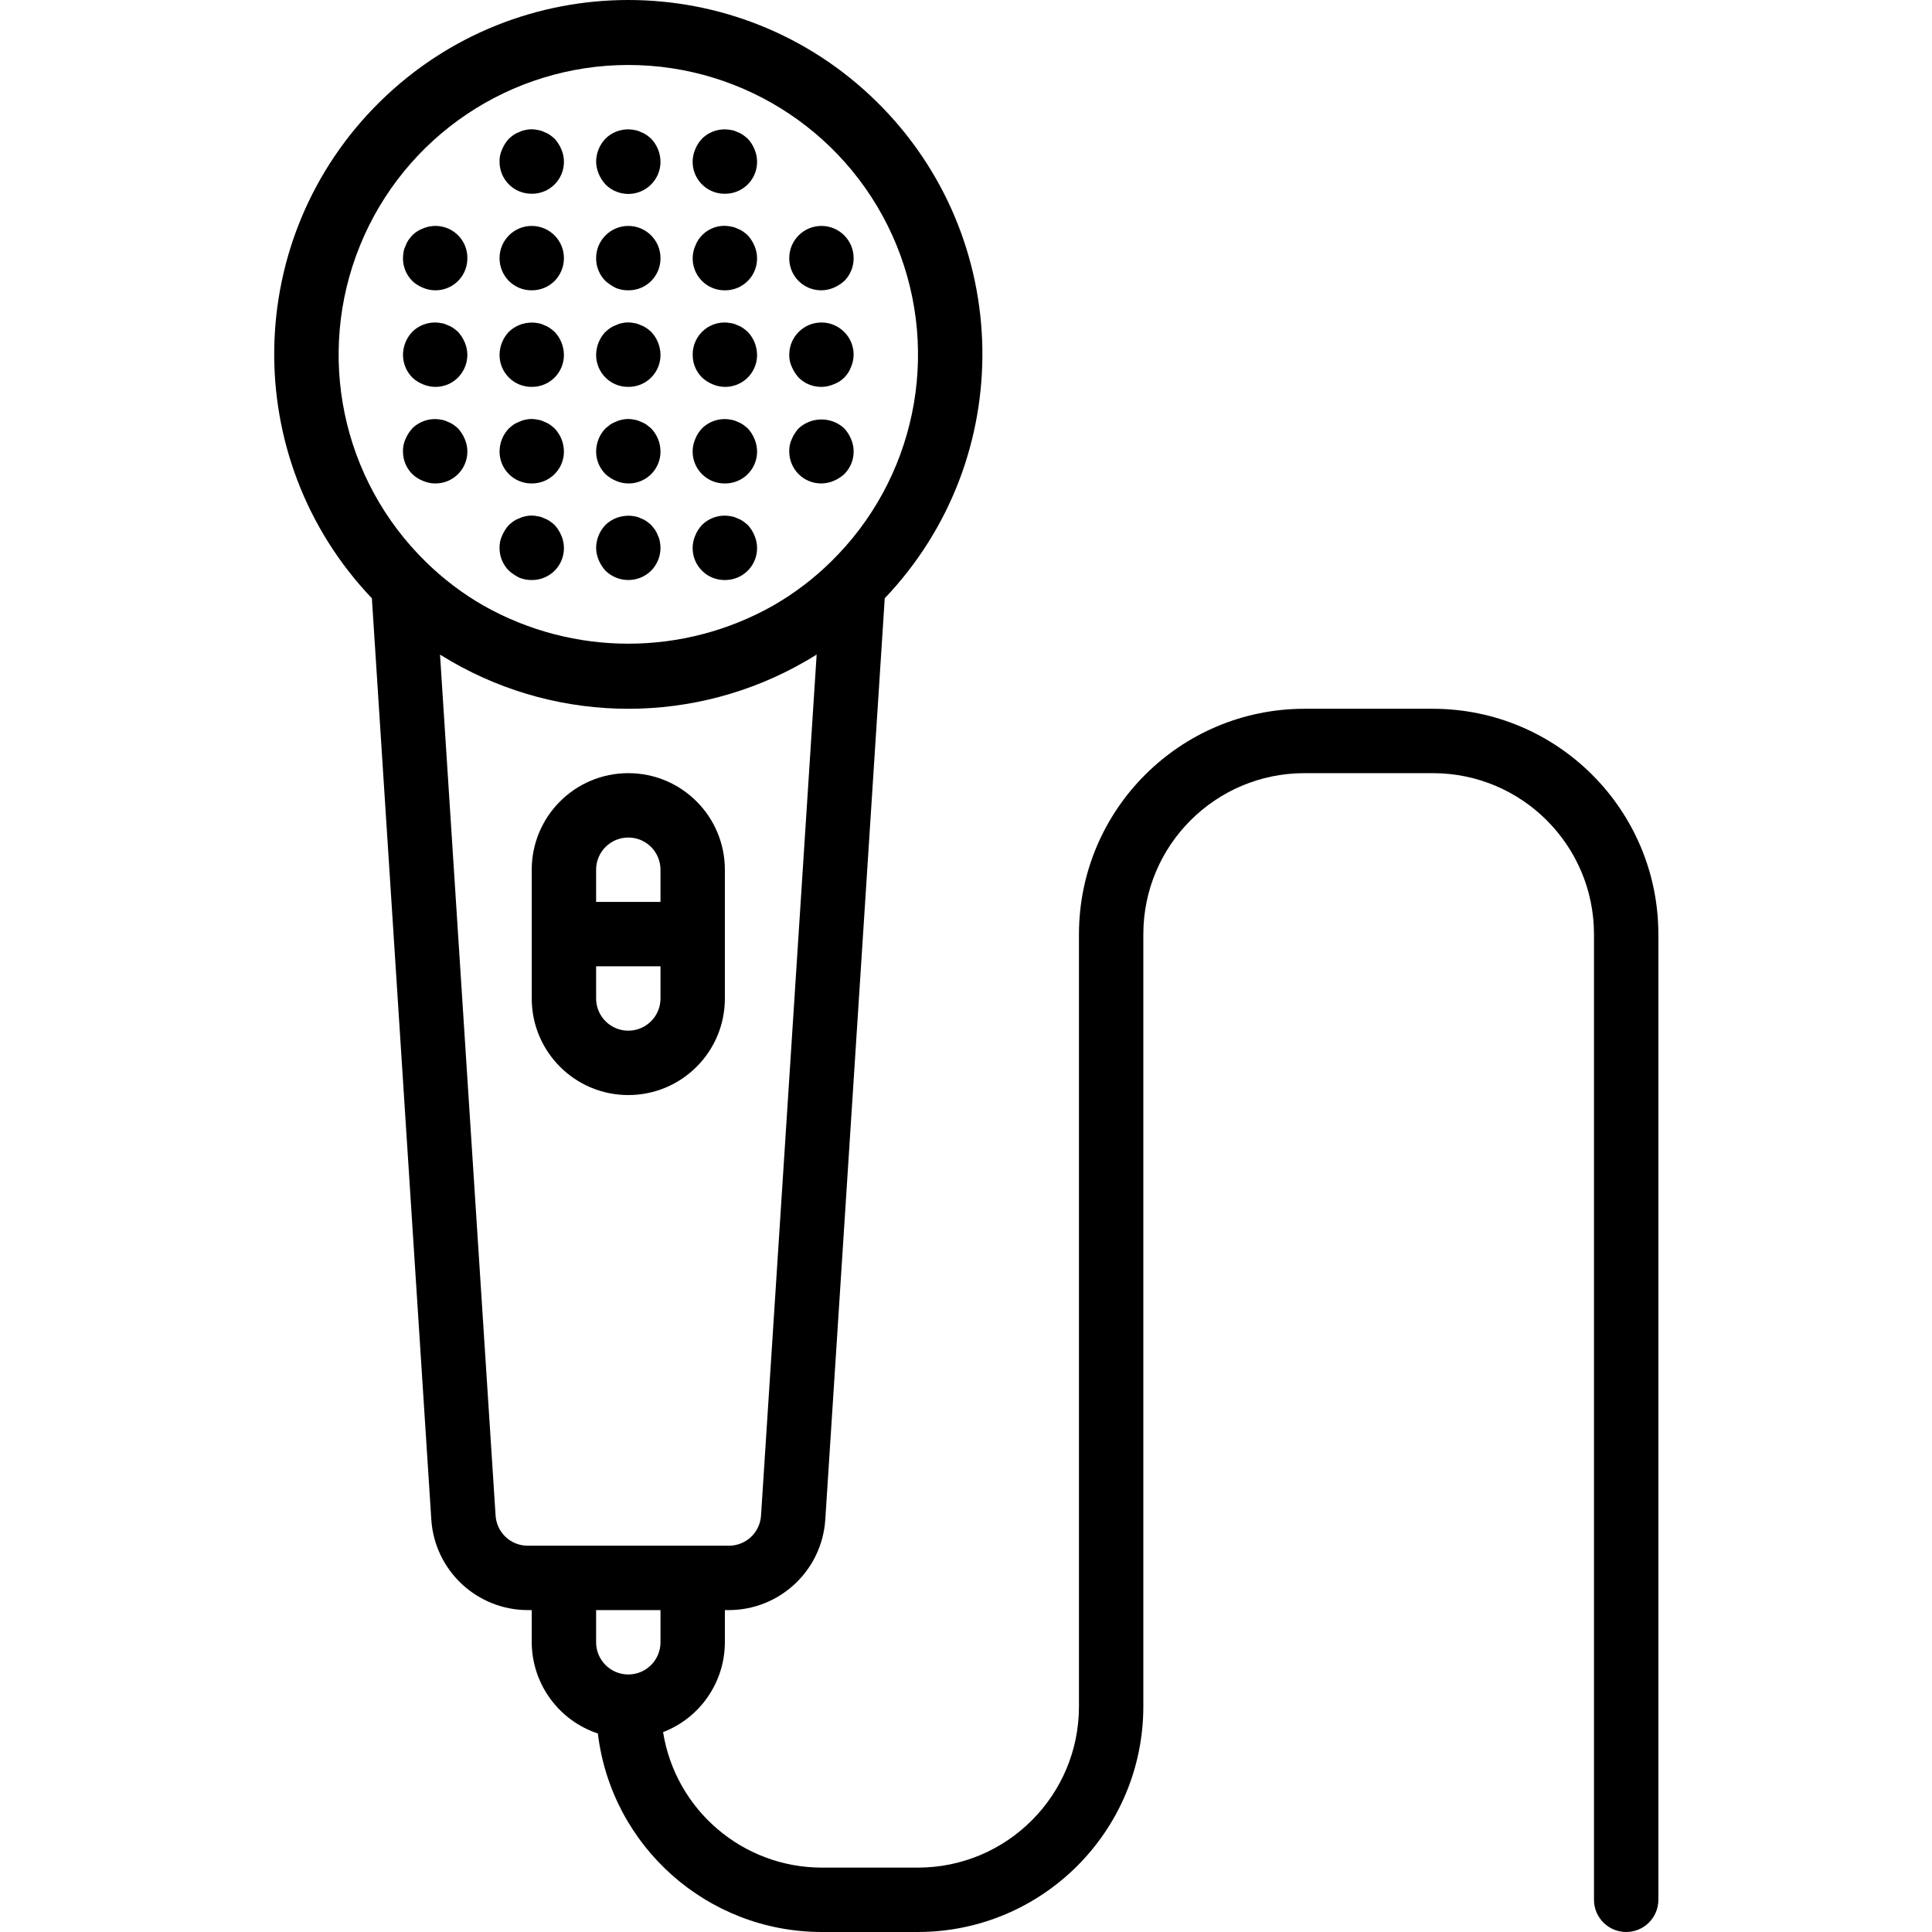 <svg height="480pt" viewBox="-68 0 480 480.15" width="480pt" xmlns="http://www.w3.org/2000/svg"><path d="m288.074 176.148h-32c-30.91.039-55.961 25.09-56 56v192c-.027 22.082-17.918 39.977-40 40h-24c-19.598-.066-36.258-14.32-39.359-33.672 9.234-3.562 15.336-12.43 15.359-22.328v-8h1c12.645-.027 23.113-9.836 23.953-22.453l14.777-229.008c33.129-34.793 32.234-89.727-2.012-123.418-34.25-33.691-89.188-33.691-123.434 0-34.246 33.691-35.145 88.625-2.012 123.418l14.773 229.008c.844 12.617 11.309 22.426 23.953 22.453h1v8c.047 10.297 6.66 19.418 16.434 22.664 3.398 28.121 27.242 49.293 55.566 49.336h24c30.91-.039 55.961-25.086 56-56v-192c.027-22.078 17.922-39.973 40-40h32c22.082.027 39.973 17.922 40 40v240c0 4.418 3.582 8 8 8s8-3.582 8-8v-240c-.039-30.91-25.09-55.961-56-56zm-200-160c29.273 0 55.637 17.727 66.68 44.836 11.043 27.113 4.574 58.211-16.367 78.668-4.289 4.211-9.098 7.855-14.312 10.848-22.34 12.629-49.66 12.629-72 0-5.211-2.992-10.023-6.641-14.312-10.855-20.934-20.457-27.402-51.551-16.355-78.66 11.043-27.105 37.398-44.832 66.668-44.836zm-32.984 360.512-13.809-213.973c.93.574 1.848 1.125 2.793 1.672 27.227 15.719 60.773 15.719 88 0 .945-.547 1.879-1.098 2.809-1.684l-13.824 213.984c-.27 4.219-3.773 7.5-8 7.488h-50c-4.215-.008-7.699-3.281-7.969-7.488zm40.984 23.488v8c0 4.418-3.582 8-8 8s-8-3.582-8-8v-8zm0 0"/><path d="m112.074 248.148v-32c0-13.254-10.746-24-24-24-13.254 0-24 10.746-24 24v32c0 13.258 10.746 24 24 24 13.254 0 24-10.742 24-24zm-24-40c4.418 0 8 3.582 8 8v8h-16v-8c0-4.418 3.582-8 8-8zm-8 40v-8h16v8c0 4.418-3.582 8-8 8s-8-3.582-8-8zm0 0"/><path d="m88.074 96.148c2.129.023 4.176-.812 5.68-2.316 1.508-1.508 2.344-3.555 2.32-5.684-.027-2.117-.859-4.145-2.32-5.68-.379-.34-.781-.66-1.199-.961-.445-.301-.93-.543-1.441-.719-.477-.242-.996-.406-1.527-.48-1.023-.238-2.086-.238-3.109 0-.504.09-.988.25-1.441.48-.512.176-1 .418-1.449.719-.414.301-.812.621-1.191.961-1.465 1.531-2.293 3.562-2.32 5.68-.02 2.129.816 4.176 2.32 5.684 1.504 1.504 3.551 2.34 5.68 2.316zm0 0"/><path d="m85.035 71.59c.969.383 2 .574 3.039.559 2.129.023 4.176-.812 5.68-2.316 1.508-1.508 2.344-3.555 2.32-5.684 0-4.418-3.582-8-8-8s-8 3.582-8 8c-.02 2.129.816 4.176 2.32 5.68.797.707 1.684 1.297 2.641 1.762zm0 0"/><path d="m109.035 95.508c2.461 1.055 5.285.797 7.512-.688 2.23-1.484 3.555-3.996 3.527-6.672-.027-2.117-.859-4.145-2.32-5.68-.379-.34-.781-.66-1.199-.961-.445-.301-.93-.543-1.441-.719-.477-.242-.996-.406-1.527-.48-2.344-.48-4.781.125-6.629 1.648-1.848 1.523-2.906 3.797-2.883 6.191-.02 2.129.816 4.176 2.32 5.68.777.707 1.672 1.277 2.641 1.68zm0 0"/><path d="m112.074 120.148c2.676.027 5.188-1.297 6.672-3.523 1.484-2.23 1.742-5.055.688-7.516-.387-.98-.957-1.875-1.68-2.641-.379-.34-.781-.66-1.199-.961-.445-.301-.93-.543-1.441-.719-.477-.242-.996-.406-1.527-.48-2.609-.523-5.309.289-7.199 2.16-.723.766-1.293 1.66-1.68 2.641-1.055 2.461-.797 5.289.691 7.516 1.488 2.23 4 3.555 6.676 3.523zm0 0"/><path d="m112.074 144.148c2.676.027 5.188-1.297 6.672-3.523 1.484-2.23 1.742-5.055.688-7.516-.387-.98-.957-1.875-1.68-2.641-.379-.34-.781-.66-1.199-.961-.445-.301-.93-.543-1.441-.719-.477-.242-.996-.406-1.527-.48-2.609-.523-5.309.289-7.199 2.16-.723.766-1.293 1.66-1.68 2.641-1.055 2.461-.797 5.289.691 7.516 1.488 2.23 4 3.555 6.676 3.523zm0 0"/><path d="m112.074 72.148c2.676.027 5.188-1.297 6.672-3.523 1.484-2.23 1.742-5.055.688-7.516-.406-.969-.973-1.863-1.68-2.641-.379-.34-.781-.66-1.199-.961-.445-.301-.93-.543-1.441-.719-.477-.242-.996-.406-1.527-.48-3.738-.82-7.512 1.223-8.871 4.801-1.055 2.461-.797 5.285.691 7.516 1.484 2.227 3.992 3.551 6.668 3.523zm0 0"/><path d="m130.395 93.828c2.289 2.293 5.742 2.957 8.719 1.68 2.012-.727 3.594-2.309 4.32-4.316.41-.965.629-1.996.641-3.043 0-4.418-3.582-8-8-8s-8 3.582-8 8c-.027 1.051.191 2.094.641 3.043.406.965.977 1.859 1.68 2.637zm0 0"/><path d="m136.074 120.148c1.047-.012 2.078-.23 3.039-.641.969-.406 1.863-.973 2.641-1.68 2.293-2.289 2.957-5.742 1.68-8.719-.406-.969-.973-1.863-1.68-2.641-3.207-2.961-8.152-2.961-11.359 0-.707.777-1.273 1.672-1.68 2.641-.449.949-.668 1.992-.641 3.039-.02 2.129.816 4.176 2.32 5.684 1.504 1.504 3.551 2.34 5.68 2.316zm0 0"/><path d="m136.074 72.148c1.047-.012 2.078-.23 3.039-.641.969-.406 1.863-.973 2.641-1.68 1.504-1.504 2.34-3.551 2.32-5.68 0-4.418-3.582-8-8-8s-8 3.582-8 8c-.02 2.129.816 4.176 2.32 5.684 1.504 1.504 3.551 2.34 5.68 2.316zm0 0"/><path d="m112.074 48.148c2.676.027 5.188-1.297 6.672-3.523 1.484-2.23 1.742-5.055.688-7.516-.387-.98-.957-1.875-1.68-2.641-.379-.34-.781-.66-1.199-.961-.445-.301-.93-.543-1.441-.719-.477-.242-.996-.406-1.527-.48-2.609-.523-5.309.289-7.199 2.16-.723.766-1.293 1.66-1.68 2.641-1.055 2.461-.797 5.289.691 7.516 1.488 2.23 4 3.555 6.676 3.523zm0 0"/><path d="m64.074 96.148c2.129.023 4.176-.812 5.68-2.316 1.508-1.508 2.344-3.555 2.32-5.684-.027-2.117-.859-4.145-2.32-5.68-.379-.34-.781-.66-1.199-.961-.445-.301-.93-.543-1.441-.719-.477-.242-.996-.406-1.527-.48-2.605-.484-5.289.32-7.199 2.16-1.461 1.531-2.289 3.562-2.312 5.68-.02 2.129.816 4.176 2.32 5.684 1.504 1.504 3.551 2.34 5.68 2.316zm0 0"/><path d="m64.074 72.148c2.129.02 4.176-.816 5.68-2.32 1.488-1.512 2.324-3.555 2.32-5.68 0-4.418-3.582-8-8-8s-8 3.582-8 8c-.004 2.125.828 4.168 2.32 5.68 1.504 1.504 3.551 2.344 5.68 2.32zm0 0"/><path d="m64.074 48.148c2.676.027 5.188-1.297 6.672-3.523 1.484-2.23 1.742-5.055.688-7.516-.406-.969-.973-1.863-1.68-2.641-.379-.34-.781-.66-1.199-.961-.445-.301-.93-.543-1.441-.719-.477-.242-.996-.406-1.527-.48-1.023-.238-2.086-.238-3.109 0-.504.09-.988.25-1.441.48-.512.176-1 .418-1.449.719-.414.301-.812.621-1.191.961-.707.777-1.273 1.672-1.68 2.641-.449.949-.668 1.992-.641 3.039-.02 2.129.816 4.176 2.32 5.684 1.504 1.504 3.551 2.34 5.68 2.316zm0 0"/><path d="m82.395 45.828c2.289 2.309 5.746 3.004 8.75 1.758 3-1.246 4.949-4.188 4.93-7.438-.027-2.117-.859-4.145-2.32-5.68-.379-.34-.781-.66-1.199-.961-.445-.301-.93-.543-1.441-.719-.477-.242-.996-.406-1.527-.48-2.609-.523-5.309.289-7.199 2.16-1.461 1.531-2.289 3.562-2.312 5.68.012 1.047.23 2.078.641 3.043.406.965.977 1.859 1.68 2.637zm0 0"/><path d="m85.035 119.508c2.461 1.055 5.285.797 7.512-.688 2.23-1.484 3.555-3.996 3.527-6.672-.027-2.117-.859-4.145-2.32-5.68l-1.199-.961c-.445-.301-.93-.543-1.441-.719-.477-.242-.996-.406-1.527-.48-1.023-.238-2.086-.238-3.109 0-.504.09-.988.25-1.441.48-.512.176-1 .418-1.449.719l-1.191.961c-1.465 1.531-2.293 3.562-2.32 5.68-.02 2.129.816 4.176 2.32 5.68.777.707 1.672 1.277 2.641 1.68zm0 0"/><path d="m64.074 120.148c2.129.023 4.176-.812 5.68-2.316 1.508-1.508 2.344-3.555 2.32-5.684-.027-2.117-.859-4.145-2.32-5.68-.379-.34-.781-.66-1.199-.961-.445-.301-.93-.543-1.441-.719-.477-.242-.996-.406-1.527-.48-1.023-.238-2.086-.238-3.109 0-.504.09-.988.25-1.441.48-.512.176-1 .418-1.449.719-.414.301-.812.621-1.191.961-1.465 1.531-2.293 3.562-2.32 5.68-.02 2.129.816 4.176 2.32 5.684 1.504 1.504 3.551 2.34 5.68 2.316zm0 0"/><path d="m61.035 143.59c.969.383 2 .574 3.039.559 2.676.027 5.188-1.297 6.672-3.523 1.484-2.23 1.742-5.055.688-7.516-.406-.969-.973-1.863-1.68-2.641-.379-.34-.781-.66-1.199-.961-.445-.301-.93-.543-1.441-.719-.477-.242-.996-.406-1.527-.48-1.023-.238-2.086-.238-3.109 0-.504.09-.988.25-1.441.48-.512.176-1 .418-1.449.719-.414.301-.812.621-1.191.961-.707.777-1.273 1.672-1.68 2.641-.449.949-.668 1.992-.641 3.039-.02 2.129.816 4.176 2.32 5.68.797.707 1.684 1.297 2.641 1.762zm0 0"/><path d="m45.754 117.828c2.293-2.289 2.957-5.742 1.68-8.719-.406-.969-.973-1.863-1.68-2.641-.379-.34-.781-.66-1.199-.961-.445-.301-.93-.543-1.441-.719-.477-.242-.996-.406-1.527-.48-2.609-.523-5.309.289-7.199 2.16-.707.777-1.273 1.672-1.68 2.641-.445.949-.664 1.992-.633 3.039-.02 2.129.816 4.176 2.32 5.68.766.727 1.66 1.293 2.641 1.68 2.977 1.277 6.43.613 8.719-1.68zm0 0"/><path d="m37.035 95.508c2.977 1.277 6.43.613 8.719-1.68 1.488-1.512 2.324-3.555 2.32-5.68-.012-1.043-.23-2.078-.641-3.039-.406-.969-.973-1.863-1.68-2.641-.379-.34-.781-.66-1.199-.961-.445-.301-.93-.543-1.441-.719-.477-.242-.996-.406-1.527-.48-2.609-.523-5.309.289-7.199 2.16-1.461 1.531-2.289 3.562-2.312 5.68-.004 2.125.828 4.168 2.32 5.68.766.727 1.66 1.293 2.641 1.68zm0 0"/><path d="m37.035 71.508c2.461 1.055 5.285.797 7.512-.688 2.23-1.484 3.555-3.996 3.527-6.672.027-2.676-1.297-5.184-3.527-6.668-2.227-1.484-5.051-1.746-7.512-.691-.988.367-1.891.941-2.641 1.68-.344.379-.664.777-.961 1.191-.301.449-.543.938-.719 1.449-.23.453-.395.938-.48 1.441-.09.527-.141 1.062-.16 1.598-.02 2.129.816 4.176 2.32 5.68.766.727 1.66 1.293 2.641 1.68zm0 0"/><path d="m82.395 141.828c3.156 3.094 8.207 3.094 11.359 0 1.488-1.512 2.324-3.555 2.32-5.68-.012-.535-.066-1.07-.168-1.598-.078-.504-.238-.988-.473-1.441-.18-.512-.422-.996-.719-1.449l-.961-1.191c-.379-.34-.781-.66-1.199-.961-.445-.301-.93-.543-1.441-.719-.477-.242-.996-.406-1.527-.48-2.605-.484-5.289.32-7.199 2.16-1.461 1.531-2.289 3.562-2.312 5.68.012 1.047.23 2.078.641 3.043.406.965.977 1.859 1.68 2.637zm0 0"/></svg>